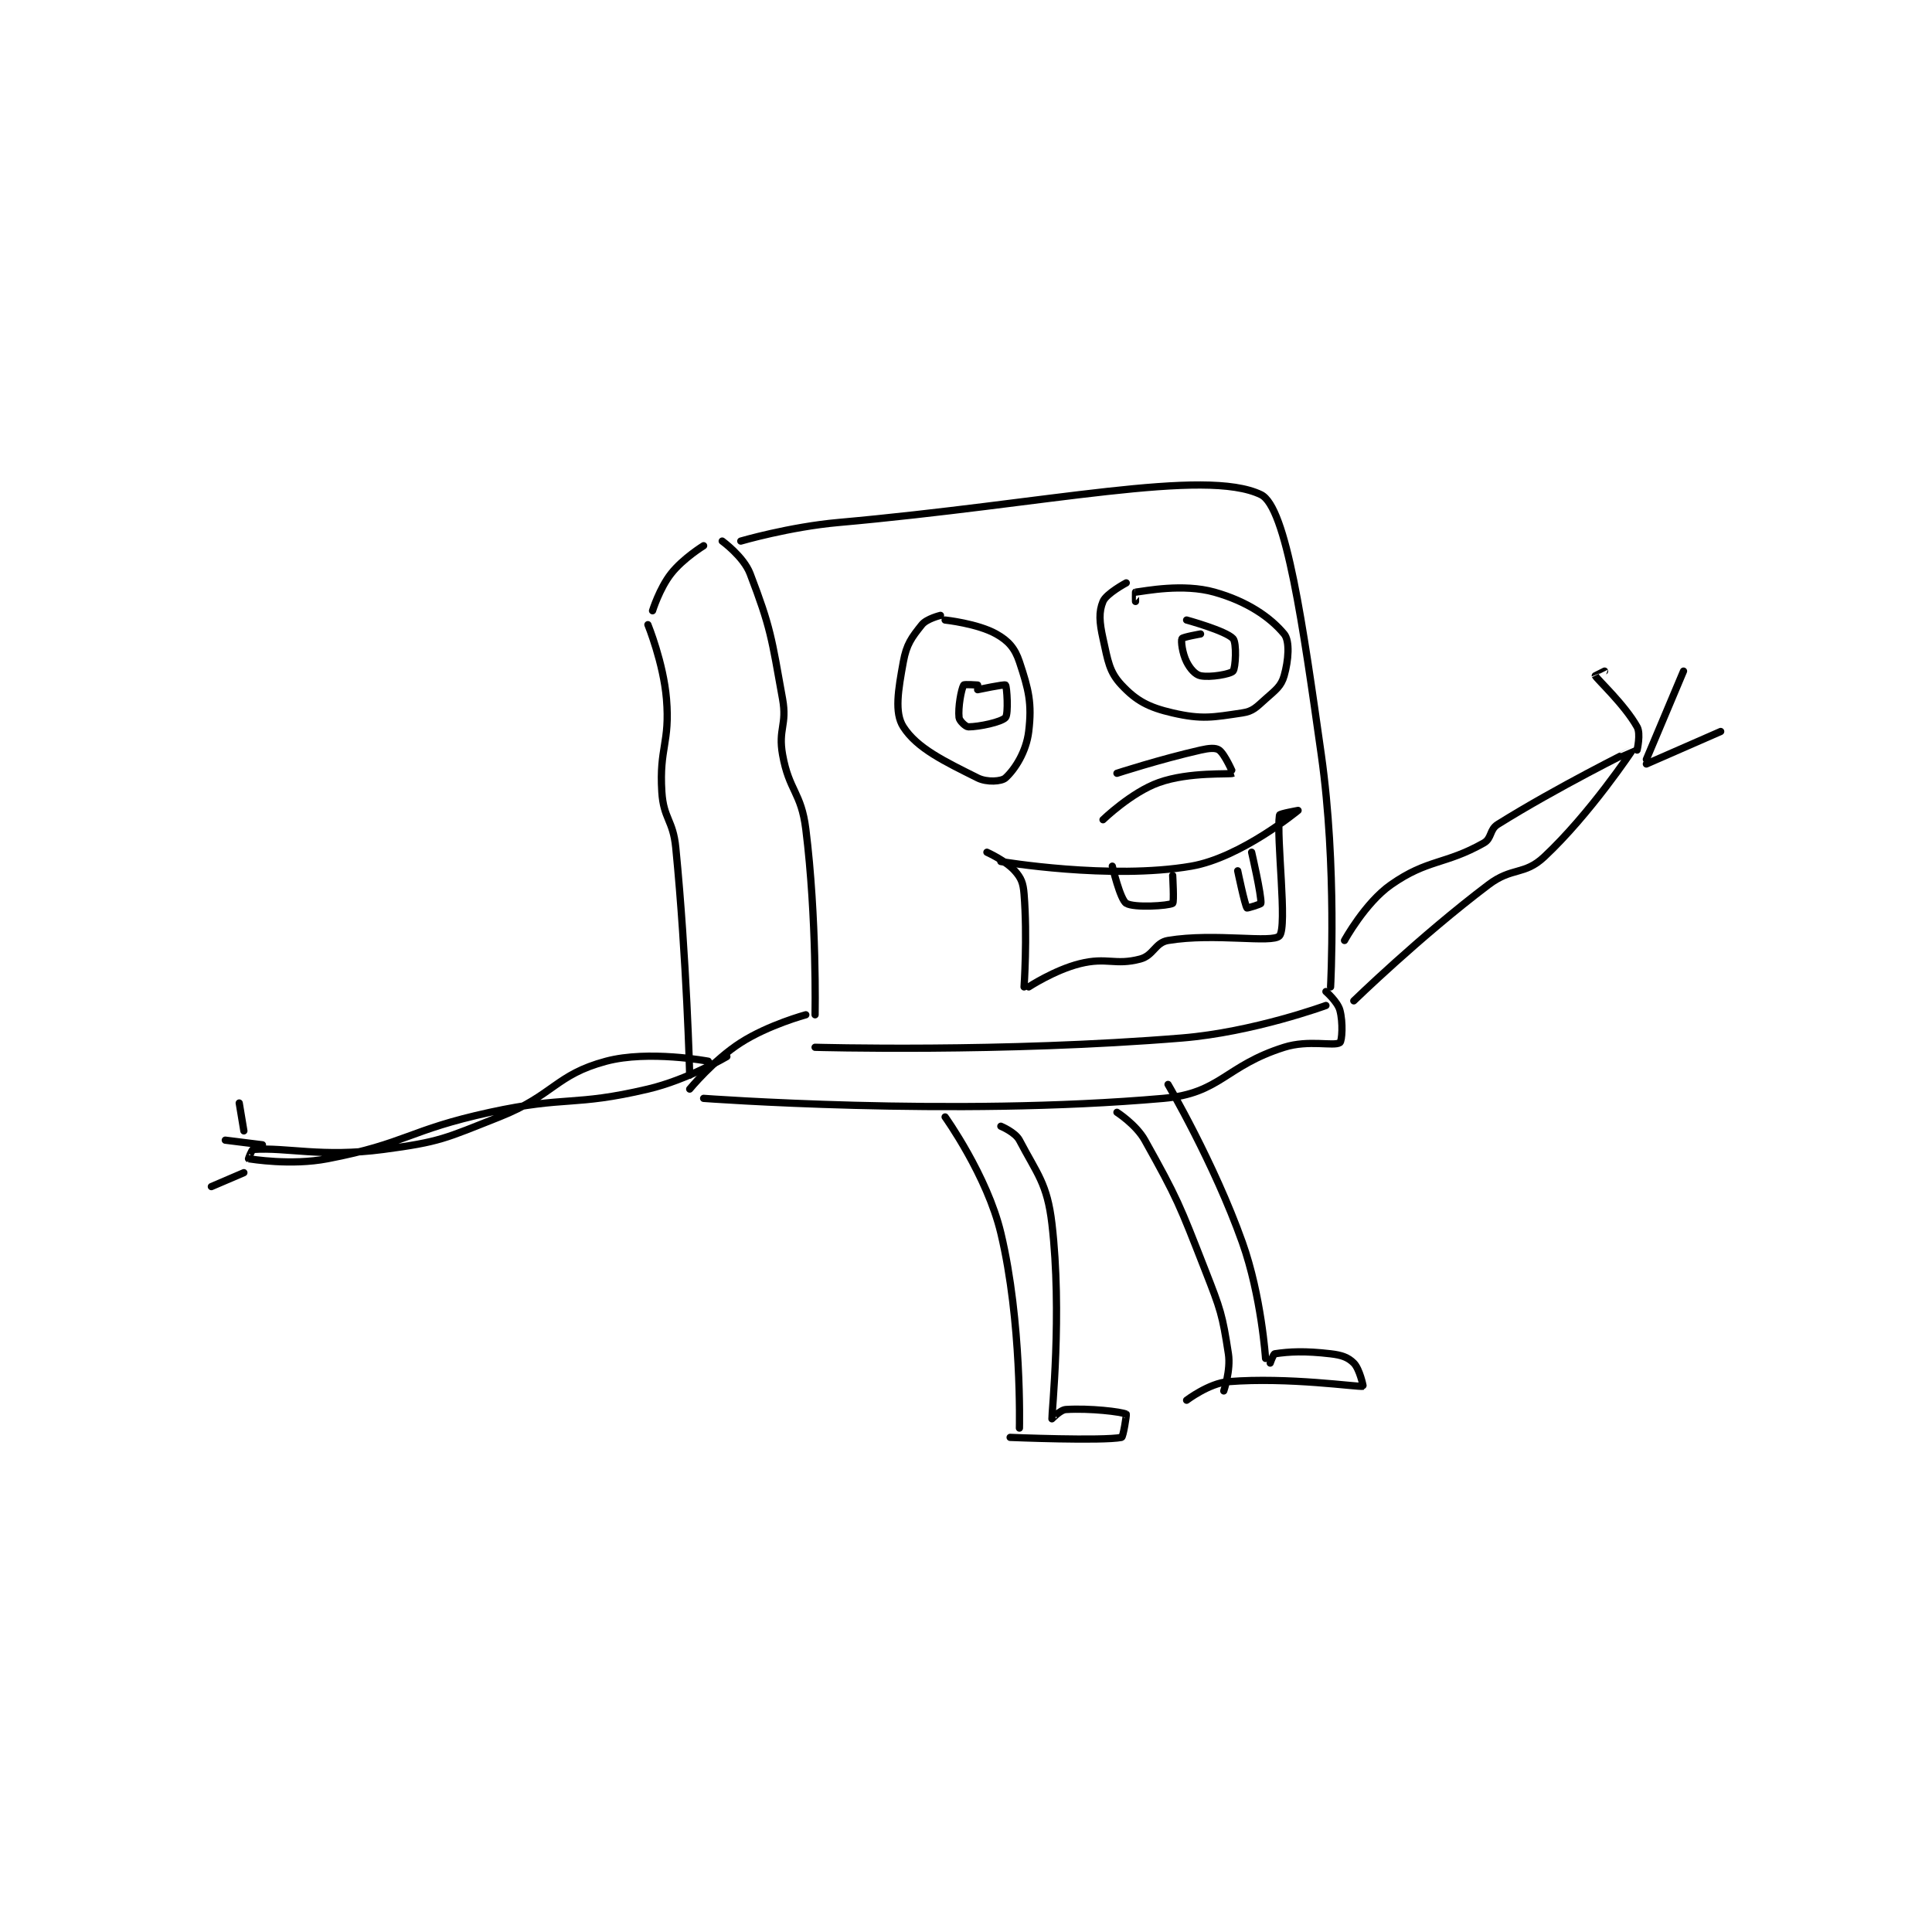 <?xml version="1.0" encoding="utf-8"?>
<!DOCTYPE svg PUBLIC "-//W3C//DTD SVG 1.1//EN" "http://www.w3.org/Graphics/SVG/1.1/DTD/svg11.dtd">
<svg viewBox="0 0 800 800" preserveAspectRatio="xMinYMin meet" xmlns="http://www.w3.org/2000/svg" version="1.1">
<g fill="none" stroke="black" stroke-linecap="round" stroke-linejoin="round" stroke-width="1.56">
<g transform="translate(87.52,204.82) scale(1.923) translate(-183,-108)">
<path id="0" d="M297 118 C297 118 307.485 114.939 318 114 C363.067 109.976 396.929 102.197 409 108 C414.469 110.629 418.058 136.146 422 164 C425.427 188.215 424 214 424 214 "/>
<path id="1" d="M293 118 C293 118 297.603 121.348 299 125 C303.459 136.662 303.621 138.747 306 152 C307.01 157.628 305.008 158.447 306 164 C307.396 171.817 310.009 172.074 311 180 C313.399 199.19 313 220 313 220 "/>
<path id="2" d="M313 227 C313 227 353.437 228.155 392 225 C407.38 223.742 423 218 423 218 "/>
<path id="3" d="M289 119 C289 119 284.579 121.718 282 125 C279.501 128.18 278 133 278 133 "/>
<path id="4" d="M277 136 C277 136 280.353 144.236 281 152 C281.789 161.467 279.406 162.494 280 172 C280.363 177.811 282.411 178.013 283 184 C285.361 208.002 286 233 286 233 "/>
<path id="5" d="M286 236 C286 236 291.162 229.736 297 226 C302.985 222.169 311 220 311 220 "/>
<path id="6" d="M289 238 C289 238 342.686 241.988 388 238 C400.344 236.914 401.259 231.023 414 227 C419.324 225.319 424.714 226.857 426 226 C426.474 225.684 426.72 221.639 426 219 C425.505 217.184 423 215 423 215 "/>
<path id="7" d="M340 134 C340 134 337.027 134.716 336 136 C333.787 138.766 332.689 140.21 332 144 C330.895 150.079 330.05 154.953 332 158 C334.958 162.622 340.847 165.423 348 169 C349.996 169.998 353.14 169.782 354 169 C356.02 167.164 358.476 163.362 359 159 C359.729 152.926 359.002 150.007 357 144 C356.02 141.061 354.634 139.481 352 138 C348.01 135.756 341 135 341 135 "/>
<path id="8" d="M380 127 C380 127 375.713 129.29 375 131 C374.063 133.249 374.212 135.456 375 139 C376.072 143.824 376.311 146.132 379 149 C382.19 152.402 384.817 153.804 390 155 C396.278 156.449 398.673 155.949 405 155 C407.299 154.655 407.99 153.786 410 152 C412.213 150.033 413.357 149.251 414 147 C414.942 143.701 415.269 139.523 414 138 C410.968 134.362 406.007 130.971 399 129 C392.206 127.089 384.096 128.753 382 129 C381.971 129.003 382 131 382 131 "/>
<path id="9" d="M350 185 C350 185 354.073 186.832 356 189 C357.4 190.575 357.809 191.617 358 194 C358.739 203.238 358 214 358 214 "/>
<path id="10" d="M353 187 C353 187 376.572 190.995 394 188 C404.698 186.161 416.998 176.001 417 176 C417 176 413.045 176.699 413 177 C412.273 181.91 414.751 201.03 413 203 C411.496 204.692 399.108 202.315 389 204 C386.212 204.465 385.89 207.239 383 208 C377.566 209.43 375.863 207.534 370 209 C364.579 210.355 359 214 359 214 "/>
<path id="11" d="M378 168 C378 168 387.231 164.993 396 163 C397.833 162.583 399.241 162.458 400 163 C401.248 163.891 403.011 167.994 403 168 C402.413 168.316 393.65 167.625 387 170 C381.089 172.111 375 178 375 178 "/>
<path id="12" d="M377 188 C377 188 378.689 195.193 380 196 C381.655 197.018 389.081 196.552 390 196 C390.331 195.802 390 190 390 190 "/>
<path id="13" d="M404 189 C404 189 405.525 196.335 406 197 C406.058 197.081 408.983 196.202 409 196 C409.146 194.248 407 185 407 185 "/>
<path id="14" d="M427 204 C427 204 431.433 195.897 437 192 C444.957 186.43 448.641 187.725 457 183 C458.753 182.009 458.193 180.129 460 179 C472.813 170.992 488.993 162.995 489 163 C489.001 163.001 479.899 176.74 470 186 C465.697 190.025 463.101 188.143 458 192 C443.223 203.173 429 217 429 217 "/>
<path id="15" d="M490 163 C490 163 490.84 159.494 490 158 C487.3 153.2 481.538 147.921 481 147 C480.995 146.99 483 146 483 146 "/>
<path id="16" d="M492 165 L500 146 "/>
<path id="17" d="M492 166 L508 159 "/>
<path id="18" d="M294 229 C294 229 285.573 233.983 277 236 C260.827 239.805 259.606 237.39 243 241 C225.406 244.825 225.125 247.707 208 251 C200.115 252.516 191.639 251.08 191 251 C190.972 250.996 191.703 249.02 192 249 C199.296 248.497 206.745 250.751 220 249 C232.273 247.379 233.253 246.65 245 242 C256.739 237.353 257.118 232.902 268 230 C277.138 227.563 290 230 290 230 "/>
<path id="19" d="M194 248 L186 247 "/>
<path id="20" d="M190 245 L189 239 "/>
<path id="21" d="M190 254 L183 257 "/>
<path id="22" d="M341 242 C341 242 350.043 254.617 353 267 C357.558 286.088 357 309 357 309 "/>
<path id="23" d="M353 244 C353 244 356.105 245.291 357 247 C360.807 254.267 362.99 256.338 364 265 C366.255 284.333 363.922 305.965 364 307 C364.003 307.044 365.757 305.078 367 305 C372.144 304.678 378.955 305.478 380 306 C380.116 306.058 379.344 310.931 379 311 C374.873 311.825 355 311 355 311 "/>
<path id="24" d="M389 235 C389 235 398.912 251.896 405 269 C409.107 280.539 410 294 410 294 "/>
<path id="25" d="M378 241 C378 241 382.128 243.65 384 247 C391.058 259.631 391.461 260.844 397 275 C400.341 283.538 400.696 284.526 402 293 C402.545 296.543 401 301 401 301 "/>
<path id="26" d="M411 295 C411 295 411.666 293.051 412 293 C415.069 292.528 418.498 292.353 424 293 C426.401 293.282 427.751 293.751 429 295 C430.249 296.249 431.055 299.992 431 300 C429.743 300.186 414.96 297.977 402 299 C397.825 299.33 393 303 393 303 "/>
<path id="27" d="M348 149 C348 149 345.12 148.79 345 149 C344.469 149.929 343.758 153.822 344 156 C344.078 156.702 345.427 158 346 158 C348.294 158 353.127 156.982 354 156 C354.671 155.245 354.305 149.305 354 149 C353.782 148.782 348 150 348 150 "/>
<path id="28" d="M396 138 C396 138 392.165 138.671 392 139 C391.753 139.494 392.077 142.154 393 144 C393.755 145.51 394.892 146.779 396 147 C398.092 147.418 402.425 146.657 403 146 C403.565 145.354 403.819 139.901 403 139 C401.468 137.315 393 135 393 135 "/>
</g>
</g>
</svg>
